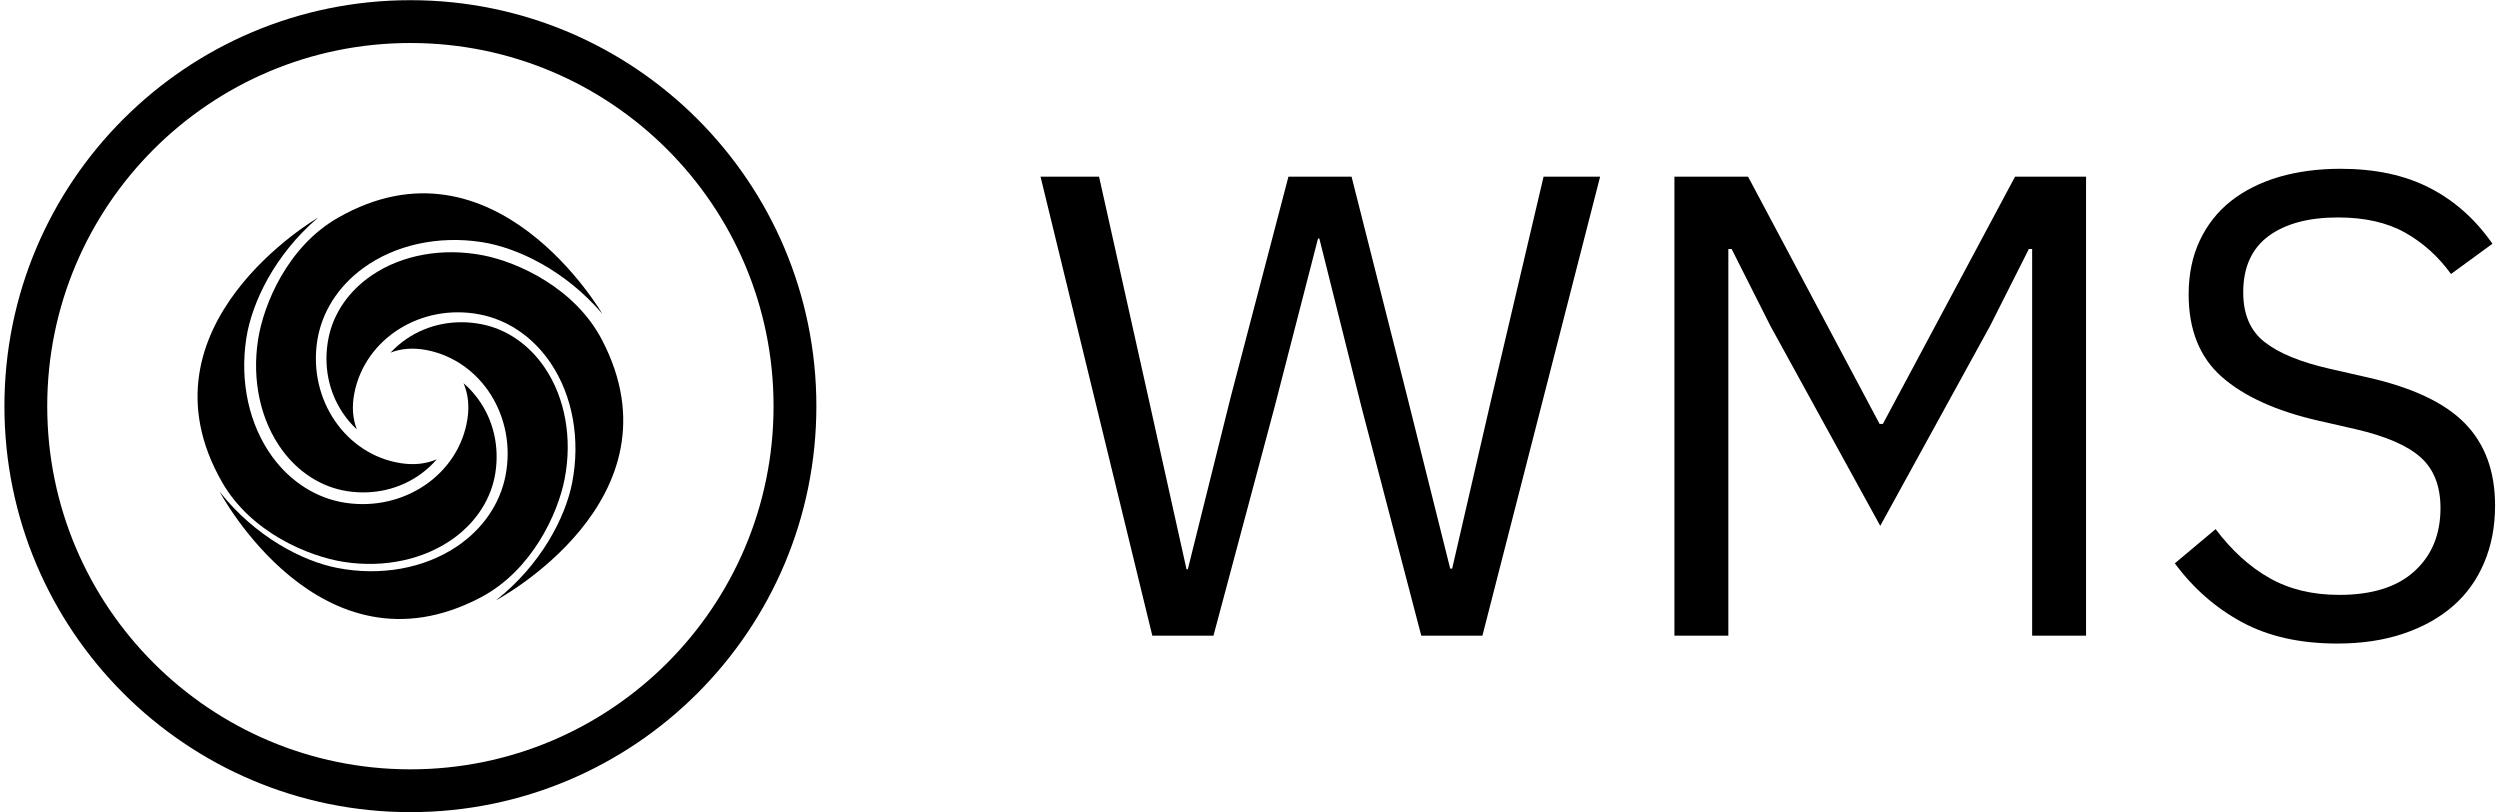 <svg width="754" height="245" viewBox="0 0 754 245" fill="none" xmlns="http://www.w3.org/2000/svg">
<g clip-path="url(#clip0_46_4417)">
<g clip-path="url(#clip1_46_4417)">
<g clip-path="url(#clip2_46_4417)">
<g clip-path="url(#clip3_46_4417)">
<g clip-path="url(#clip4_46_4417)">
<g clip-path="url(#clip5_46_4417)">
<path d="M365.983 191.714H347.539L313.824 53.285H331.475L346.349 119.922L357.852 171.684H358.248L371.139 119.922L388.592 53.285H407.631L424.488 119.922L437.379 171.486H437.974L449.873 119.922L465.541 53.285H482.597L447.097 191.714H428.653L410.606 122.698L397.913 71.928H397.516L384.427 122.698L365.983 191.714ZM612.895 191.714V75.101H611.903L600.202 98.305L567.082 158.595L533.962 98.305L522.261 75.101H521.27V191.714H505.007V53.285H527.219L566.884 127.855H567.875L607.738 53.285H629.157V191.714H612.895ZM704.916 194.094C693.678 194.094 684.092 191.939 676.159 187.629C668.227 183.345 661.484 177.435 655.931 169.899L668.227 159.586C673.118 166.065 678.539 170.983 684.489 174.341C690.439 177.726 697.446 179.418 705.511 179.418C715.427 179.418 722.99 177.039 728.199 172.279C733.435 167.519 736.053 161.173 736.053 153.24C736.053 146.629 734.07 141.539 730.103 137.969C726.137 134.399 719.592 131.557 710.469 129.441L699.165 126.863C686.472 123.954 676.781 119.552 670.091 113.655C663.427 107.784 660.095 99.495 660.095 88.785C660.095 82.703 661.219 77.282 663.467 72.523C665.714 67.763 668.848 63.797 672.867 60.623C676.913 57.45 681.739 55.031 687.345 53.365C692.977 51.725 699.165 50.906 705.908 50.906C716.353 50.906 725.304 52.823 732.761 56.657C740.244 60.491 746.564 66.11 751.72 73.514L739.226 82.637C735.392 77.349 730.764 73.184 725.343 70.143C719.923 67.102 713.18 65.581 705.115 65.581C696.256 65.581 689.275 67.459 684.172 71.214C679.095 74.995 676.556 80.654 676.556 88.19C676.556 94.801 678.698 99.785 682.982 103.144C687.292 106.528 693.81 109.212 702.536 111.196L713.841 113.774C727.459 116.815 737.309 121.442 743.391 127.656C749.473 133.87 752.514 142.134 752.514 152.447C752.514 158.793 751.416 164.544 749.221 169.701C747.053 174.857 743.92 179.22 739.821 182.79C735.722 186.36 730.725 189.136 724.828 191.12C718.957 193.103 712.32 194.094 704.916 194.094Z" fill="black"/>
</g>
</g>
</g>
</g>
<g clip-path="url(#clip6_46_4417)">
<g clip-path="url(#clip7_46_4417)">
<path d="M1.332 122.5C1.332 54.877 56.152 0.057 123.775 0.057C191.399 0.057 246.218 54.877 246.217 122.5C246.217 190.124 191.398 244.943 123.775 244.942C56.152 244.942 1.332 190.123 1.332 122.5ZM123.775 232.03C184.267 232.03 233.304 182.992 233.304 122.5C233.304 62.009 184.267 12.971 123.775 12.97C63.283 12.97 14.246 62.008 14.245 122.5C14.245 182.992 63.282 232.03 123.775 232.03Z" fill="black"/>
<g clip-path="url(#clip8_46_4417)">
<g clip-path="url(#clip9_46_4417)">
<path d="M77.829 102.46C75.932 114.703 78.571 126.82 85.07 135.703C90.066 142.529 97.031 146.942 104.684 148.128C112.755 149.379 120.683 147.518 127.01 142.889C128.784 141.592 130.365 140.122 131.739 138.516C128.579 139.906 124.894 140.317 120.896 139.697C104.238 137.115 92.926 120.555 95.682 102.783C97.01 94.21 101.915 86.437 109.491 80.892C119.113 73.852 132.172 70.983 145.321 73.02C155.947 74.666 170.443 81.499 181.66 94.649C181.66 94.649 149.195 38.602 101.879 65.708C86.622 74.447 79.462 91.911 77.829 102.46Z" fill="black"/>
<path d="M170.299 144.42C172.658 132.257 170.477 120.05 164.318 110.928C159.582 103.917 152.789 99.246 145.185 97.773C137.168 96.217 129.175 97.778 122.679 102.167C120.856 103.394 119.223 104.803 117.788 106.357C120.997 105.086 124.697 104.816 128.668 105.585C145.217 108.794 155.895 125.768 152.473 143.426C150.823 151.941 145.628 159.526 137.846 164.78C127.967 171.45 114.807 173.828 101.744 171.294C91.19 169.248 76.961 161.874 66.247 148.31C66.247 148.31 96.574 205.543 144.88 180.238C160.456 172.082 168.268 154.901 170.299 144.42Z" fill="black"/>
<path d="M103.736 169.477C115.979 171.374 128.095 168.735 136.978 162.235C143.804 157.239 148.217 150.273 149.404 142.62C150.654 134.55 148.794 126.621 144.164 120.296C142.867 118.522 141.397 116.941 139.79 115.566C141.182 118.725 141.592 122.411 140.972 126.408C138.39 143.067 121.831 154.378 104.056 151.624C95.484 150.296 87.71 145.39 82.168 137.815C75.128 128.192 72.257 115.132 74.294 101.984C75.941 91.358 82.774 76.861 95.924 65.645C95.924 65.645 39.877 98.111 66.982 145.427C75.722 160.683 93.185 167.842 103.736 169.477Z" fill="black"/>
<path d="M181.514 102.424C173.356 86.849 156.176 79.037 145.695 77.005C133.533 74.646 121.325 76.827 112.203 82.988C105.192 87.723 100.52 94.515 99.046 102.119C97.49 110.137 99.051 118.129 103.442 124.625C104.669 126.448 106.078 128.081 107.63 129.517C106.359 126.308 106.089 122.609 106.86 118.638C110.069 102.089 127.043 91.41 144.7 94.832C153.216 96.483 160.799 101.679 166.053 109.461C172.725 119.34 175.099 132.499 172.569 145.562C170.521 156.115 163.148 170.344 149.583 181.057C149.583 181.057 206.816 150.73 181.514 102.424Z" fill="black"/>
</g>
</g>
</g>
</g>
</g>
</g>
<defs>
<clipPath id="clip0_46_4417">
<rect width="751.181" height="244.885" fill="white" transform="translate(1.332 0.057)"/>
</clipPath>
<clipPath id="clip1_46_4417">
<rect width="751.181" height="244.885" fill="white" transform="translate(1.332 0.057)"/>
</clipPath>
<clipPath id="clip2_46_4417">
<rect width="438.689" height="143.189" fill="white" transform="translate(313.824 50.906)"/>
</clipPath>
<clipPath id="clip3_46_4417">
<rect width="438.689" height="143.189" fill="white" transform="translate(313.824 50.906)"/>
</clipPath>
<clipPath id="clip4_46_4417">
<rect width="438.689" height="143.189" fill="white" transform="translate(313.824 50.906)"/>
</clipPath>
<clipPath id="clip5_46_4417">
<rect width="438.689" height="143.189" fill="white" transform="translate(313.824 50.906)"/>
</clipPath>
<clipPath id="clip6_46_4417">
<rect width="244.885" height="244.885" fill="white" transform="translate(1.332 0.057)"/>
</clipPath>
<clipPath id="clip7_46_4417">
<rect width="244.885" height="244.885" fill="white" transform="translate(1.332 0.057)"/>
</clipPath>
<clipPath id="clip8_46_4417">
<rect width="128.391" height="128.391" fill="white" transform="translate(59.579 58.305)"/>
</clipPath>
<clipPath id="clip9_46_4417">
<rect width="128.391" height="128.391" fill="white" transform="translate(59.579 58.305)"/>
</clipPath>
</defs>
</svg>